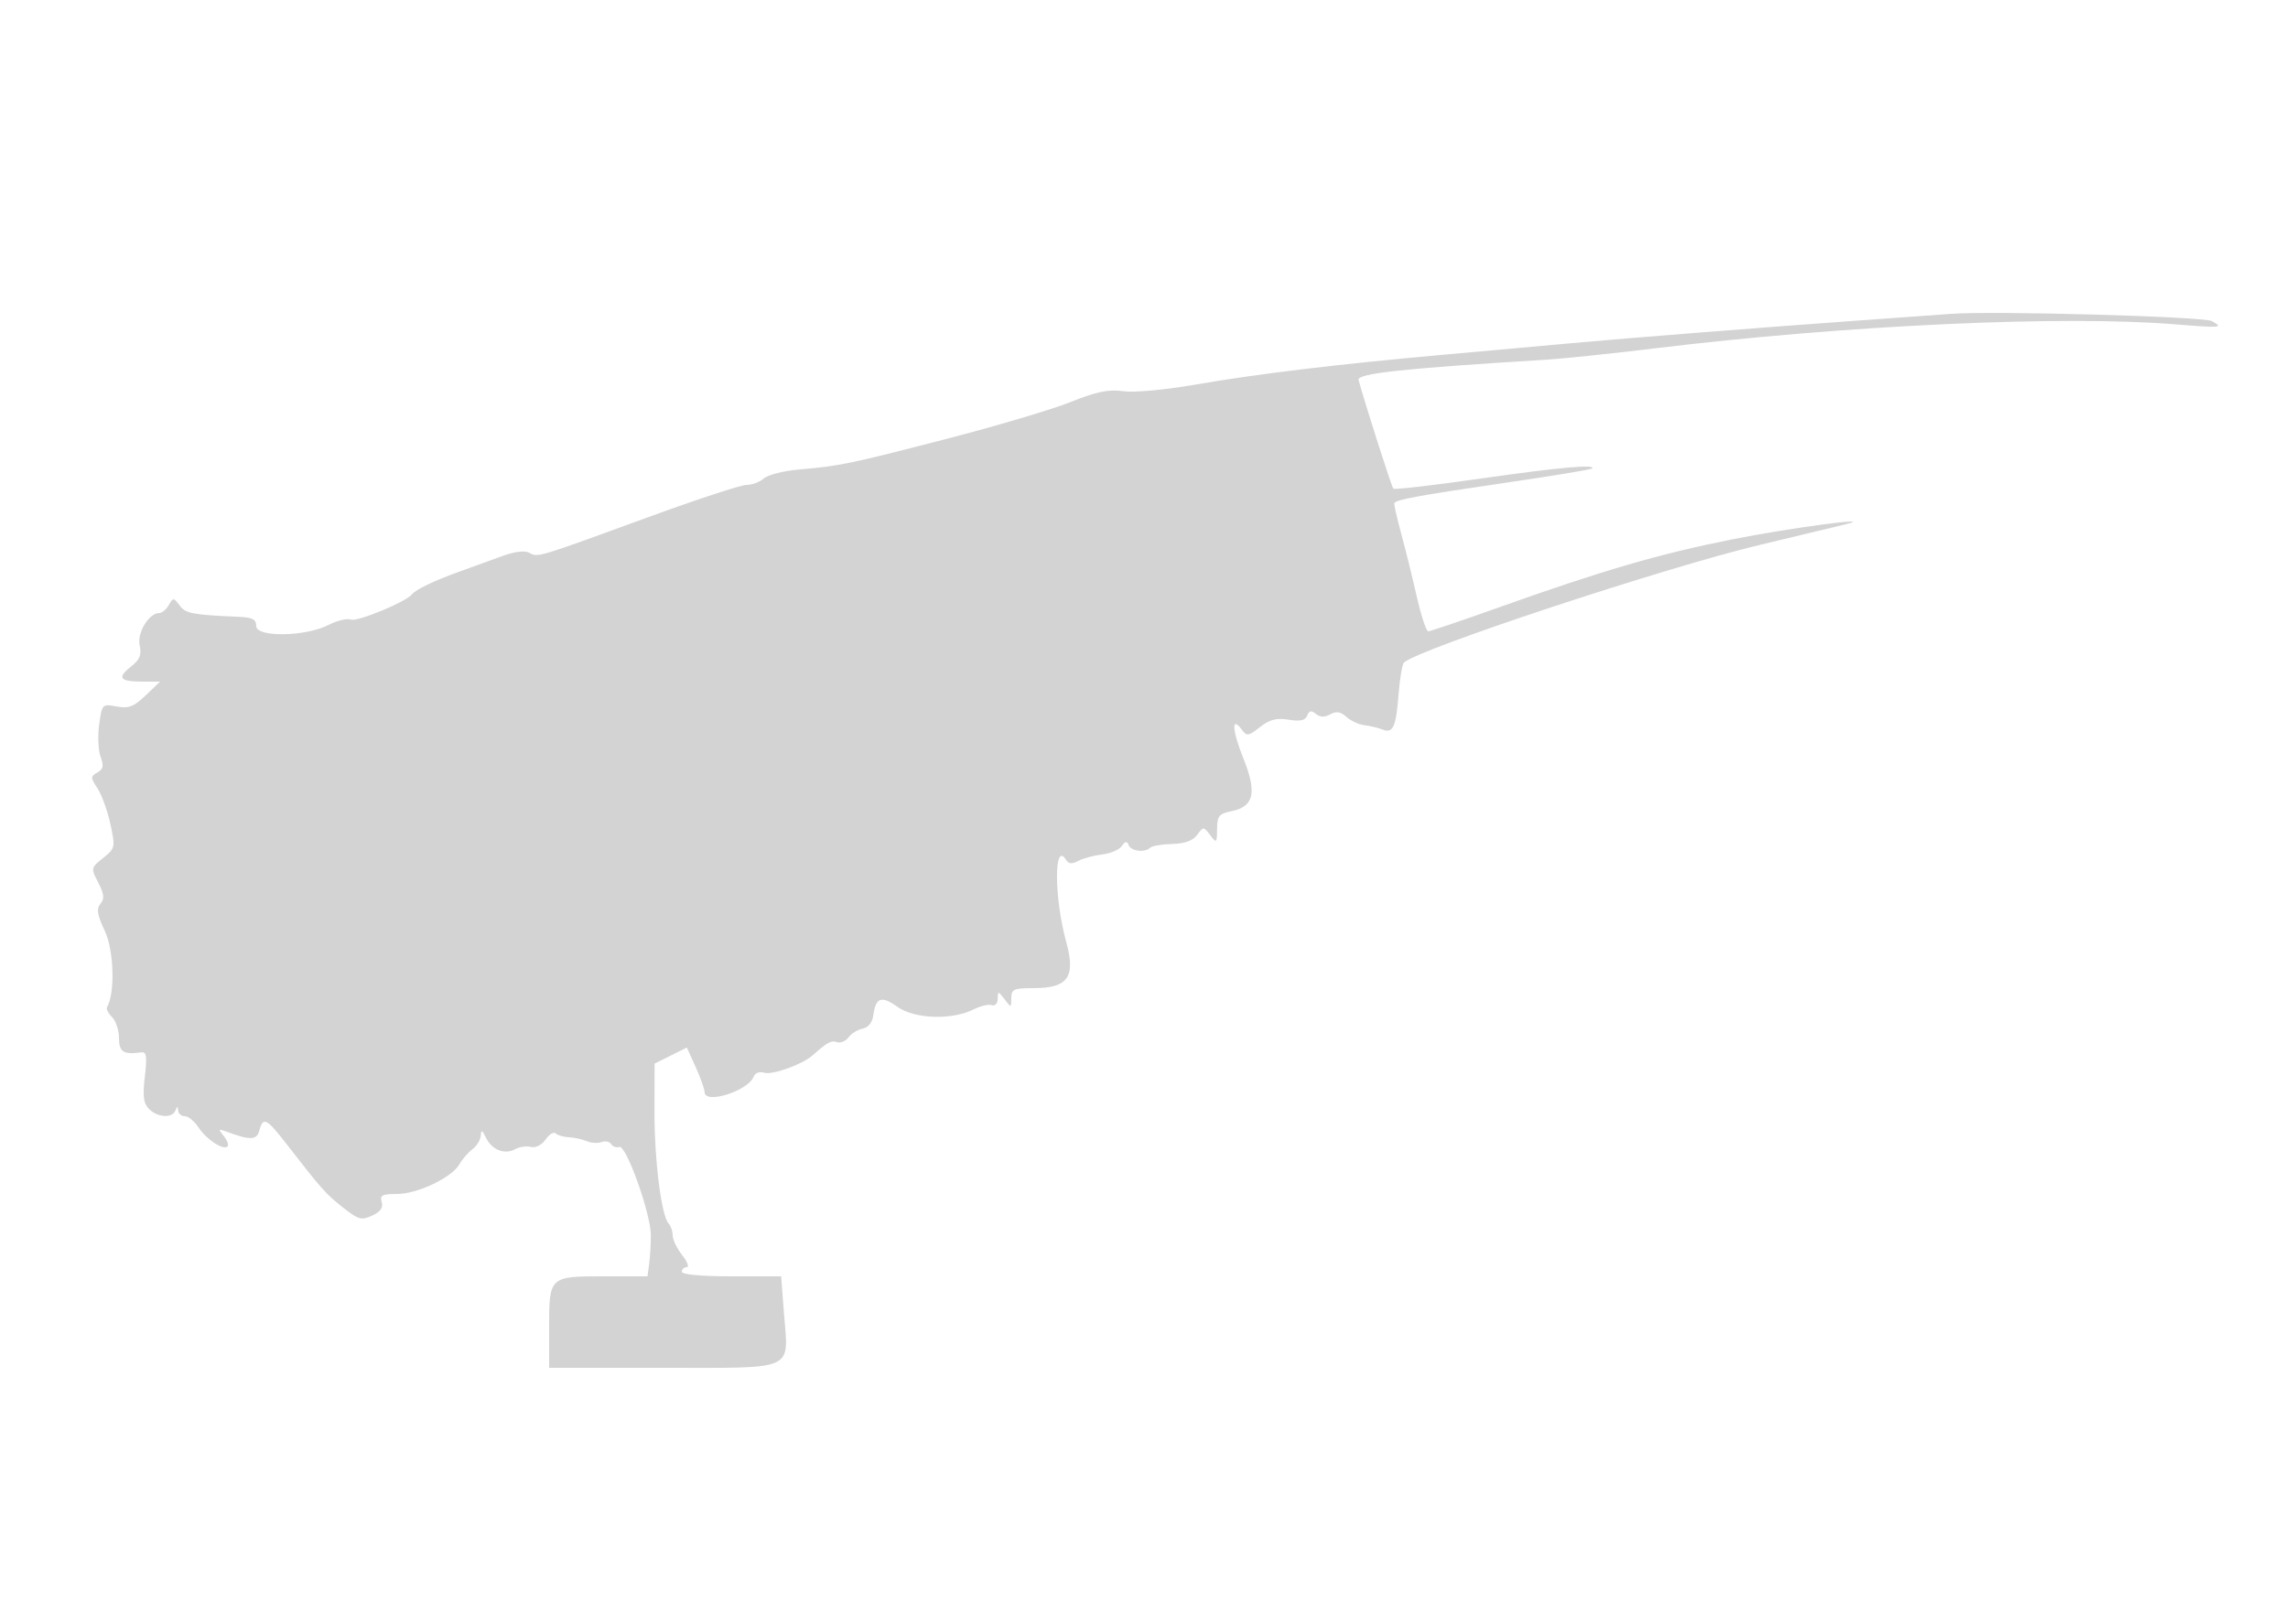 <svg xmlns="http://www.w3.org/2000/svg" width="500" height="355"><path d="M426.5 68.6c-2.75.202-11.525.833-19.5 1.403-20.884 1.492-50.75 3.847-63.5 5.008-6.05.551-18.65 1.688-28 2.526-23.359 2.096-40.733 4.19-54.427 6.561-6.637 1.149-13.315 1.753-15.657 1.417-3.15-.453-5.778.09-11.5 2.379-4.079 1.631-16.352 5.275-27.275 8.098-21.244 5.489-22.912 5.834-32.141 6.651-3.3.292-6.71 1.167-7.579 1.944-.868.777-2.565 1.413-3.772 1.413-1.206 0-10.846 3.162-21.421 7.027-24.55 8.973-24.177 8.861-26.036 7.821-.995-.557-3.153-.304-5.882.691-2.37.863-6.629 2.406-9.462 3.428-5.498 1.983-9.533 3.924-10.348 4.98-1.241 1.607-11.918 6.022-13.29 5.495-.841-.323-3.033.194-4.87 1.148-4.978 2.586-15.84 2.779-15.84.281 0-1.467-.81-1.906-3.75-2.033-10.258-.445-11.691-.719-13.001-2.492-1.291-1.746-1.418-1.751-2.356-.096-.546.962-1.48 1.75-2.075 1.75-2.276 0-4.905 4.328-4.3 7.08.46 2.097.035 3.126-1.93 4.672-3.082 2.424-2.43 3.248 2.57 3.248h3.824l-3.155 3.015c-2.604 2.488-3.711 2.91-6.343 2.416-3.145-.59-3.198-.535-3.816 3.974-.345 2.516-.202 5.69.317 7.055.737 1.938.582 2.683-.706 3.404-1.529.855-1.526 1.111.041 3.501.929 1.418 2.193 4.929 2.809 7.801 1.09 5.083 1.047 5.282-1.6 7.393-2.68 2.137-2.696 2.217-1.062 5.377 1.29 2.495 1.397 3.523.481 4.626-.922 1.111-.709 2.414.977 6.003 1.987 4.226 2.243 13.595.454 16.604-.218.369.282 1.349 1.112 2.179.83.83 1.509 2.891 1.509 4.581 0 3.035.985 3.661 4.897 3.112 1.116-.157 1.267.909.749 5.31-.505 4.304-.303 5.849.925 7.077 1.884 1.884 5.065 2.061 5.767.322.403-1 .52-1 .583 0 .043.688.702 1.25 1.464 1.25s2.112 1.109 3 2.465c1.731 2.641 5.428 5.055 6.343 4.14.306-.306-.07-1.327-.835-2.268-1.234-1.516-1.183-1.633.45-1.02 5.319 1.996 6.772 1.958 7.335-.193.803-3.07 1.545-2.704 5.908 2.92 7.739 9.974 8.576 10.916 12.328 13.888 3.412 2.702 4.075 2.887 6.427 1.79 1.819-.848 2.454-1.758 2.073-2.972-.458-1.462.095-1.75 3.361-1.75 4.455 0 12.019-3.616 13.638-6.519.598-1.073 1.875-2.545 2.837-3.272.963-.728 1.78-2.084 1.818-3.016.052-1.297.319-1.172 1.143.535 1.284 2.66 4.115 3.748 6.411 2.464.914-.512 2.446-.726 3.403-.475 1.015.265 2.349-.412 3.198-1.625.801-1.143 1.791-1.745 2.2-1.336.409.409 1.718.79 2.91.847 1.192.057 2.954.443 3.917.857.963.415 2.411.5 3.218.191.807-.31 1.749-.11 2.092.445.343.555 1.145.835 1.782.622 1.489-.498 6.878 14.596 6.883 19.282.002 1.925-.16 4.737-.361 6.249l-.364 2.75h-9.55C120.049 279 120 279.046 120 290.2v8.8h24.965c29.248 0 27.347.857 26.364-11.891l-.625-8.109h-10.852c-6.568 0-10.852-.395-10.852-1 0-.55.483-1 1.073-1 .589 0 .139-1.186-1-2.635-1.14-1.449-2.073-3.384-2.073-4.3 0-.916-.399-2.093-.887-2.615-1.582-1.695-3.114-13.862-3.088-24.532l.024-10.418 3.523-1.753 3.523-1.754 1.93 4.254c1.062 2.339 1.941 4.816 1.953 5.503.048 2.72 9.52-.277 10.714-3.39.31-.809 1.285-1.185 2.265-.874 1.798.571 8.379-1.783 10.654-3.81 3.229-2.877 4.016-3.3 5.323-2.865.766.256 1.892-.22 2.504-1.057.611-.836 2.001-1.69 3.087-1.898 1.211-.231 2.104-1.34 2.31-2.866.533-3.971 1.766-4.41 5.306-1.89 3.754 2.674 11.917 2.929 16.686.523 1.47-.742 3.236-1.148 3.923-.902.702.25 1.264-.358 1.282-1.388.03-1.73.114-1.724 1.5.108 1.435 1.897 1.468 1.891 1.468-.25 0-1.958.523-2.191 4.929-2.191 7.45 0 9.176-2.43 7.1-10-2.701-9.85-2.732-22.373-.044-18.025.548.887 1.296.945 2.672.208 1.052-.562 3.388-1.191 5.191-1.397 1.804-.206 3.735-1.03 4.292-1.83.769-1.106 1.134-1.155 1.519-.206.547 1.347 3.562 1.696 4.713.545.387-.388 2.543-.751 4.789-.807 2.76-.07 4.531-.713 5.462-1.987 1.346-1.841 1.41-1.84 2.845.058 1.388 1.835 1.47 1.762 1.5-1.334.028-2.849.433-3.355 3.118-3.892 4.953-.991 5.65-4.025 2.646-11.519-2.492-6.219-2.675-9.486-.352-6.31 1.079 1.476 1.441 1.425 3.965-.561 2.116-1.664 3.609-2.05 6.269-1.618 2.538.412 3.645.165 4.055-.905.423-1.102.898-1.194 1.895-.367.915.76 1.895.79 3.133.097 1.326-.743 2.258-.596 3.53.556.951.86 2.751 1.687 4.001 1.837 1.25.151 3.014.571 3.921.934 2.277.911 2.941-.565 3.494-7.766.262-3.416.787-6.51 1.167-6.875 3.03-2.915 56.92-20.745 77.69-25.705 9.35-2.233 17.9-4.287 19-4.564 6.874-1.733-12.608.872-25 3.343-15.978 3.186-28.305 6.787-51.303 14.989-7.867 2.806-14.654 5.101-15.083 5.101-.429 0-1.571-3.488-2.539-7.75-.968-4.263-2.498-10.45-3.401-13.75-.903-3.3-1.56-6.225-1.459-6.5.283-.774 5.308-1.695 24.785-4.541 9.9-1.447 18.188-2.817 18.417-3.045.998-.992-7.407-.231-24.55 2.225-10.133 1.451-18.626 2.435-18.875 2.186-.372-.372-6.213-18.646-7.6-23.775-.382-1.412 9.869-2.521 40.608-4.393 3.85-.235 14.65-1.356 24-2.492 41.969-5.1 89.206-7.278 114-5.257 9.832.801 10.568.733 7.836-.726-1.853-.989-47.575-2.262-56.836-1.582" fill="#d3d3d3" fill-rule="evenodd"/></svg>